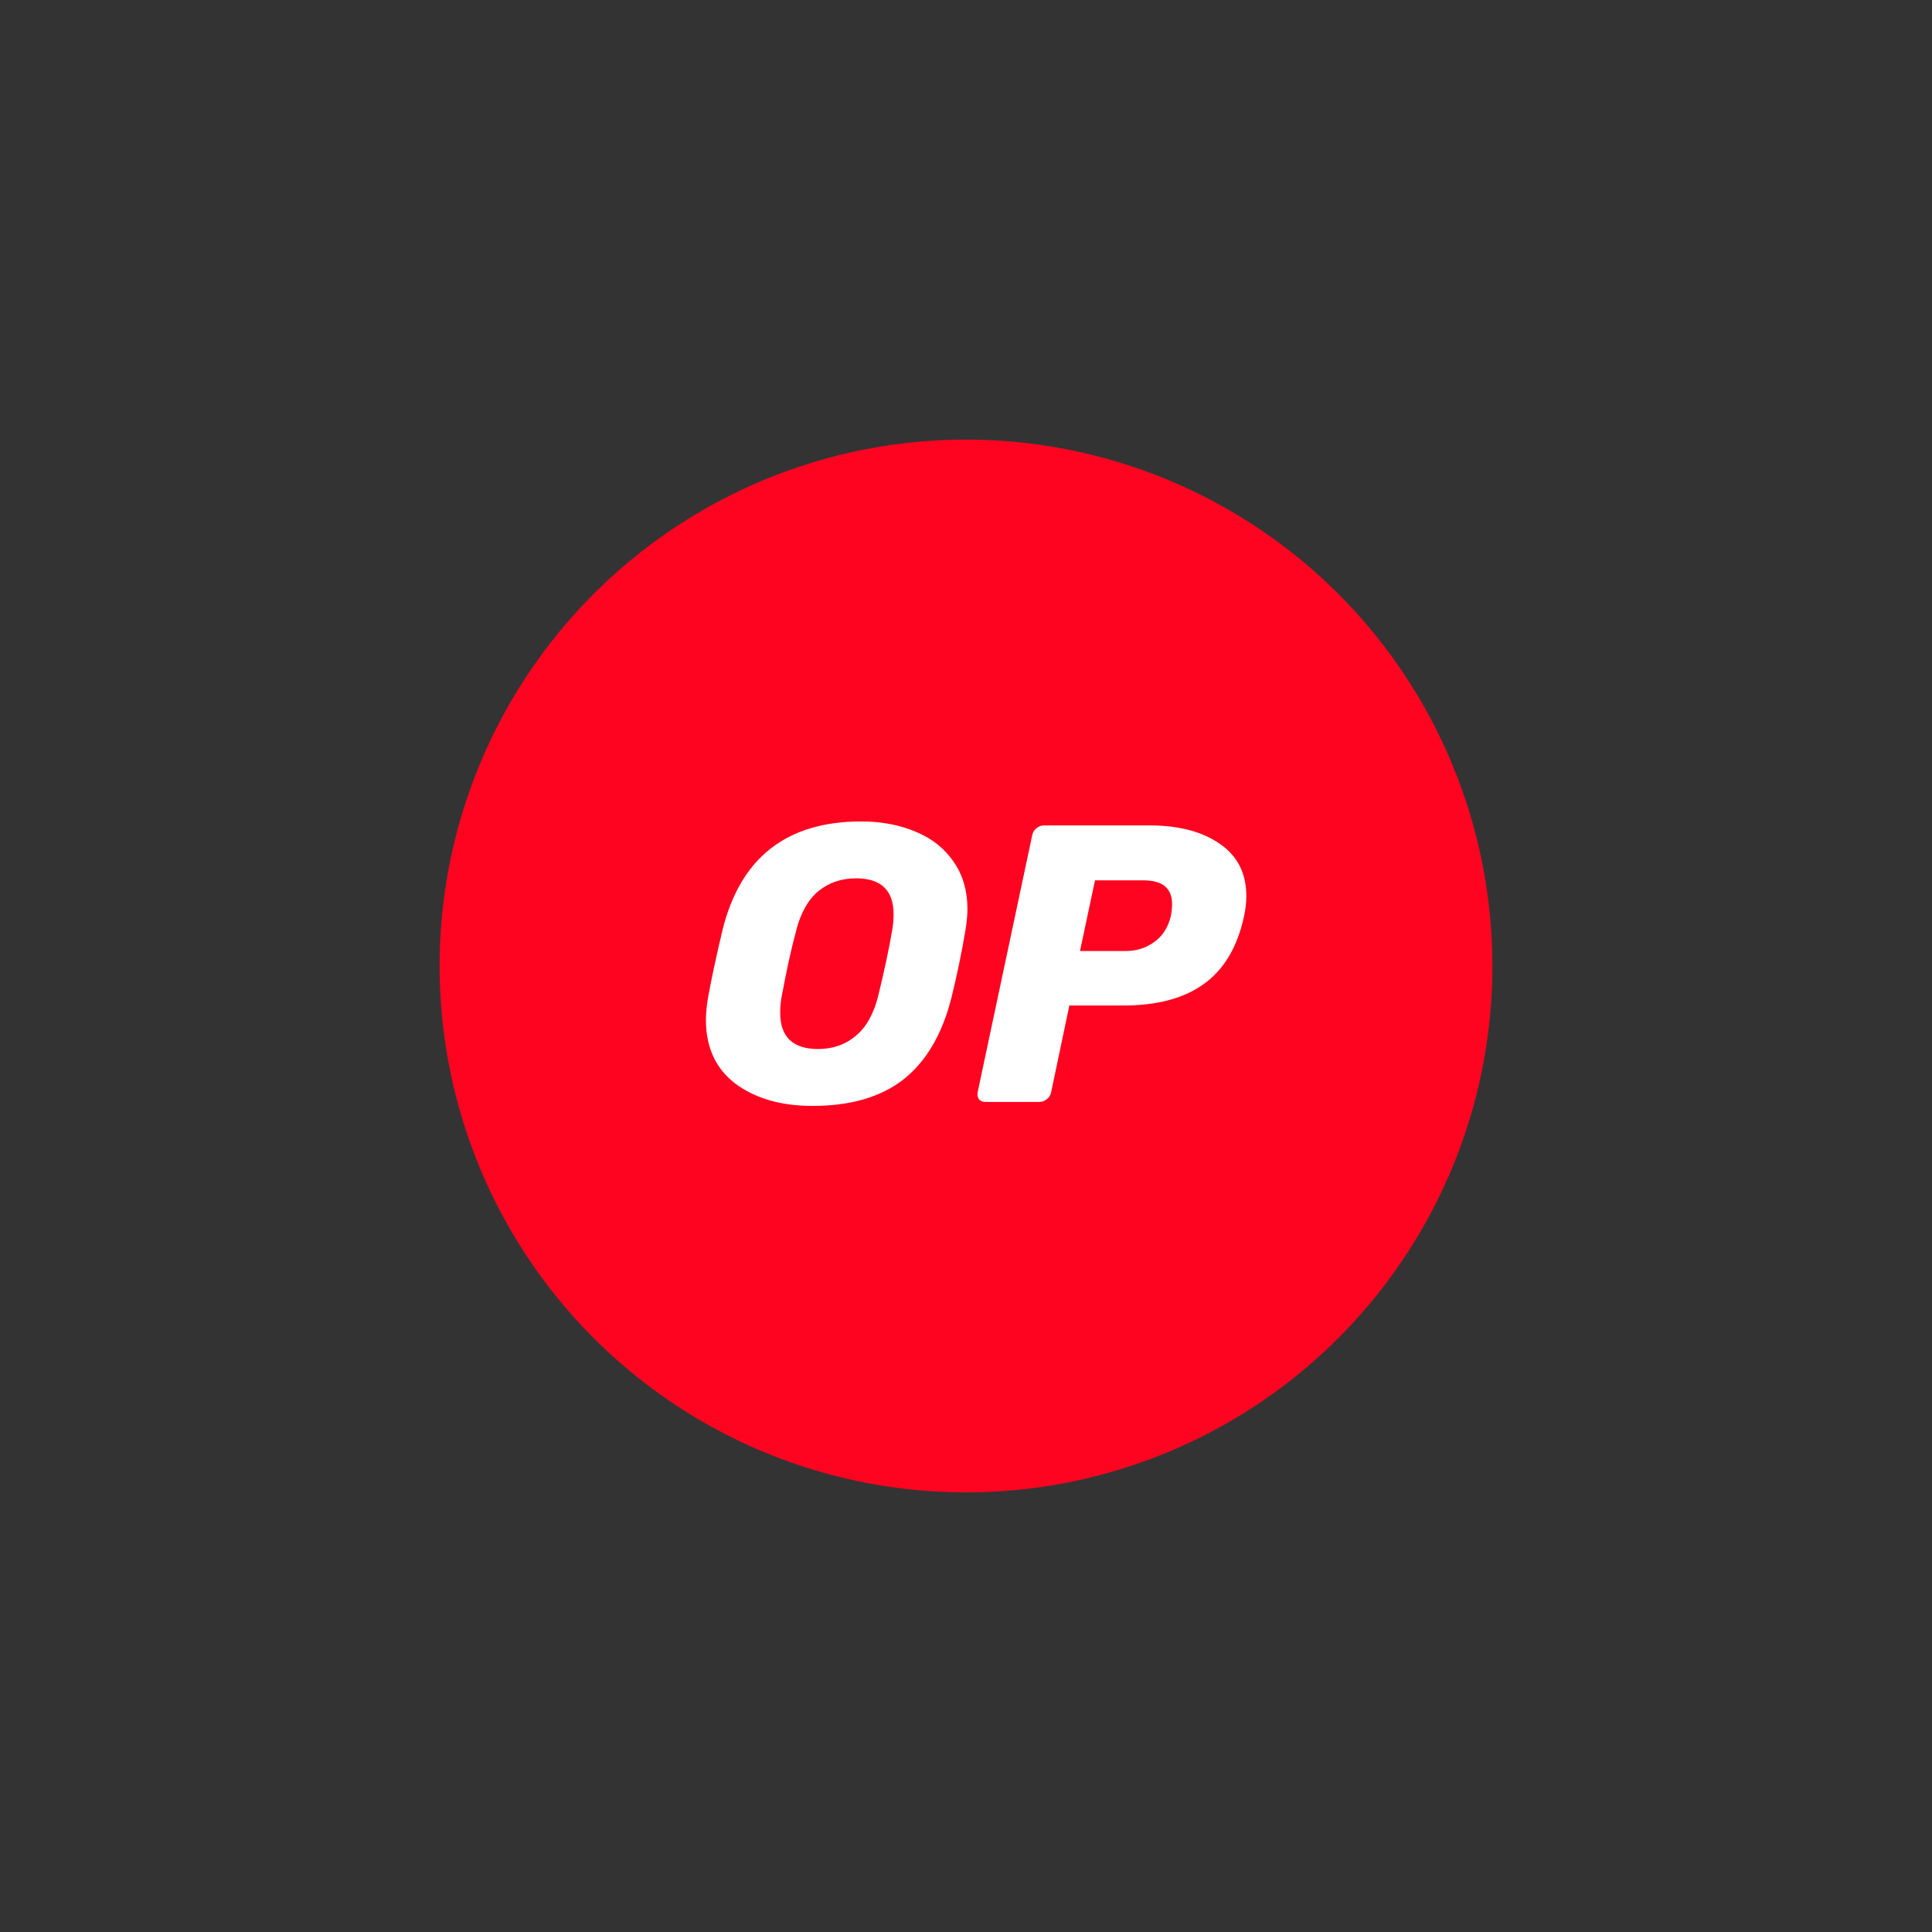 <?xml version="1.0" encoding="UTF-8"?>
<svg id="Symbol" xmlns="http://www.w3.org/2000/svg" viewBox="0 0 250.5 250.5">
  <rect x="0" y="0" width="250.5" height="250.5" fill="#333333" stroke="none"/>
  <defs>
    <style>
      .cls-1 {
        fill: #ff0420;
      }

      .cls-2 {
        fill: #fff;
      }
    </style>
  </defs>
  <circle class="cls-1" cx="125.25" cy="125.25" r="68.25"/>
  <path class="cls-2" d="M105.357,143.39c-4.064,0-7.393-.956-9.989-2.869-2.561-1.946-3.842-4.713-3.842-8.298,0-.751.085-1.673.256-2.766.444-2.459,1.076-5.413,1.895-8.862,2.322-9.391,8.316-14.087,17.98-14.087,2.63,0,4.986.444,7.069,1.332,2.083.854,3.722,2.151,4.918,3.893,1.195,1.708,1.793,3.756,1.793,6.147,0,.717-.085,1.622-.256,2.715-.512,3.039-1.127,5.993-1.844,8.862-1.195,4.679-3.261,8.179-6.198,10.501-2.937,2.288-6.864,3.432-11.782,3.432ZM106.075,136.013c1.912,0,3.535-.564,4.866-1.691,1.366-1.127,2.339-2.851,2.92-5.174.785-3.21,1.383-6.01,1.793-8.401.137-.717.205-1.451.205-2.203,0-3.108-1.622-4.661-4.866-4.661-1.912,0-3.552.563-4.918,1.69-1.332,1.127-2.288,2.852-2.869,5.174-.615,2.288-1.229,5.088-1.844,8.401-.137.683-.205,1.4-.205,2.152,0,3.142,1.639,4.713,4.918,4.713ZM127.79,142.877c-.376,0-.666-.119-.871-.359-.171-.273-.222-.581-.154-.922l7.069-33.296c.068-.376.256-.683.563-.922.307-.239.632-.359.973-.359h13.626c3.791,0,6.83.785,9.118,2.356,2.322,1.571,3.483,3.842,3.483,6.813,0,.854-.102,1.742-.307,2.664-.854,3.927-2.578,6.83-5.174,8.708-2.561,1.878-6.079,2.817-10.552,2.817h-6.915l-2.356,11.218c-.068.376-.256.683-.563.922s-.632.359-.973.359h-6.967ZM145.923,123.309c1.434,0,2.681-.393,3.739-1.178,1.093-.785,1.81-1.912,2.151-3.381.102-.58.154-1.093.154-1.537,0-.99-.29-1.742-.871-2.254-.581-.546-1.571-.82-2.971-.82h-6.147l-1.947,9.169h5.891Z"/>
</svg>